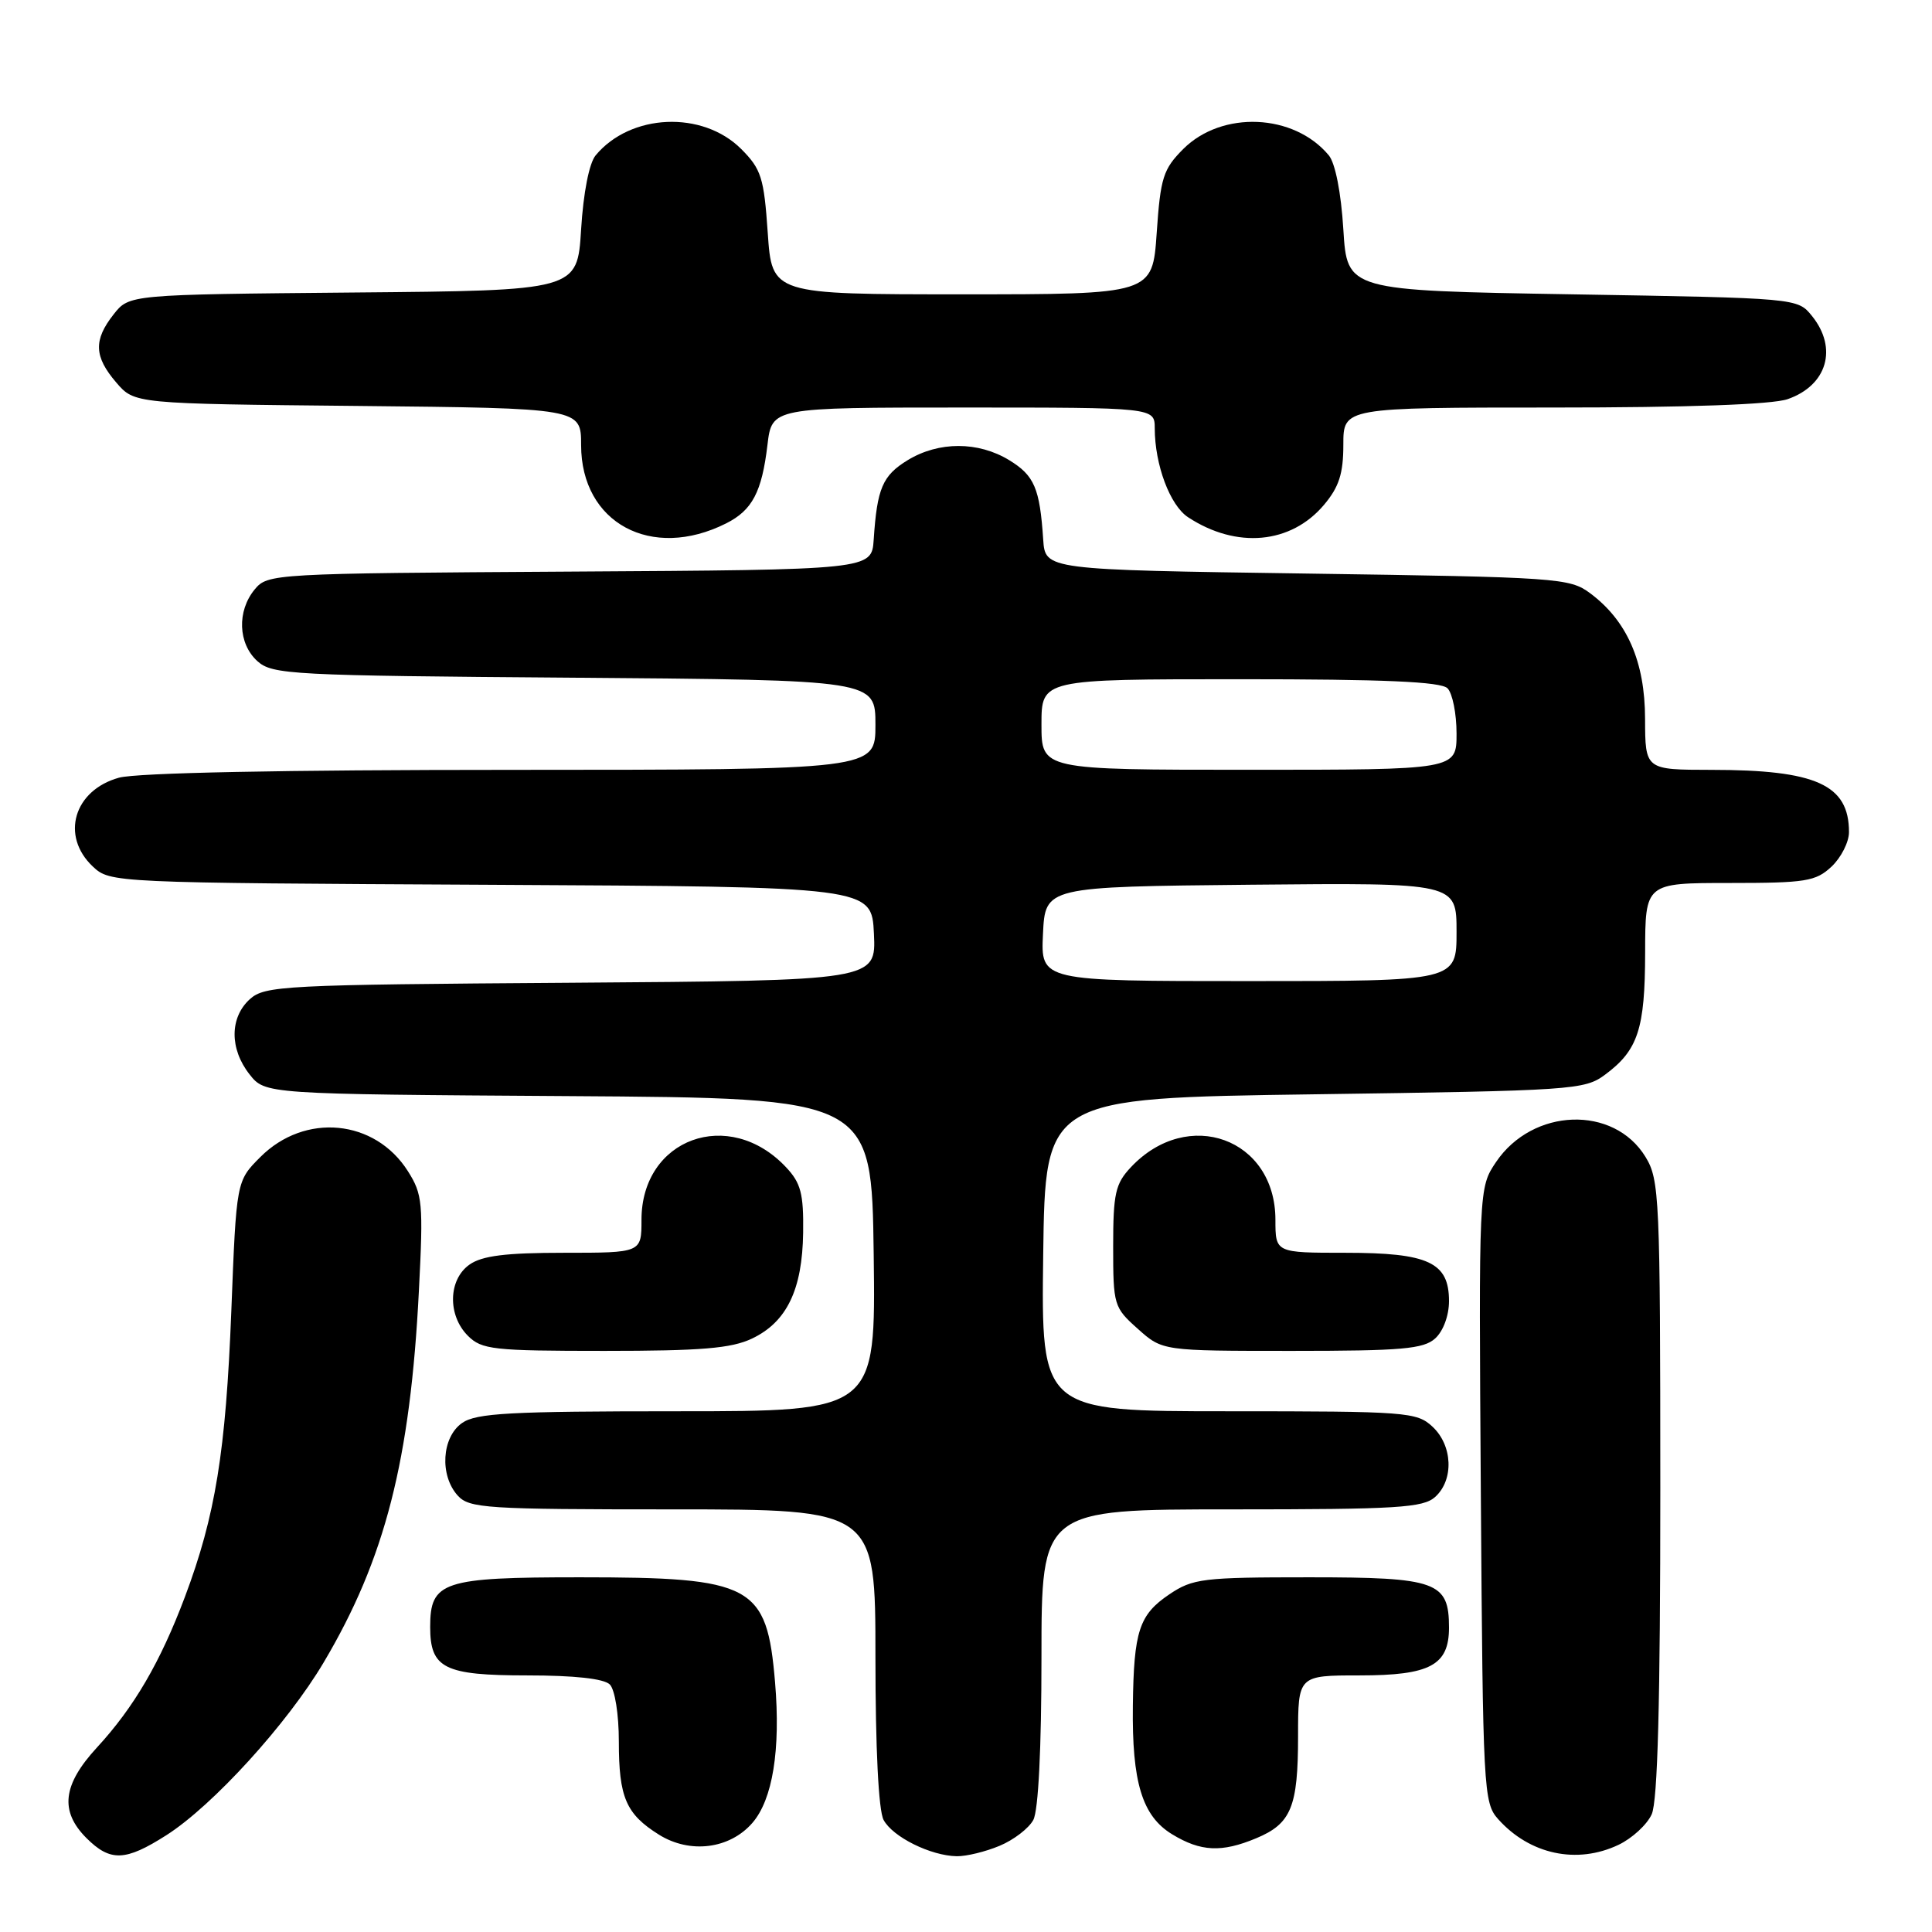 <?xml version="1.0" encoding="UTF-8" standalone="no"?>
<!DOCTYPE svg PUBLIC "-//W3C//DTD SVG 1.1//EN" "http://www.w3.org/Graphics/SVG/1.1/DTD/svg11.dtd" >
<svg xmlns="http://www.w3.org/2000/svg" xmlns:xlink="http://www.w3.org/1999/xlink" version="1.1" viewBox="0 0 256 256">
 <g >
 <path fill="currentColor"
d=" M 22.05 243.17 C 28.20 239.25 38.08 228.40 42.89 220.28 C 51.03 206.56 54.37 193.51 55.51 170.96 C 56.10 159.42 55.99 158.25 54.05 155.19 C 49.68 148.29 40.39 147.40 34.48 153.33 C 31.32 156.50 31.32 156.50 30.65 173.74 C 29.92 192.35 28.54 200.86 24.50 211.60 C 21.24 220.26 17.76 226.22 12.85 231.55 C 8.30 236.49 7.89 239.98 11.45 243.55 C 14.62 246.71 16.61 246.64 22.05 243.17 Z  M 132.45 244.58 C 134.31 243.81 136.33 242.26 136.92 241.15 C 137.59 239.90 138.00 231.67 138.00 219.57 C 138.00 200.00 138.00 200.00 163.17 200.00 C 185.19 200.00 188.57 199.79 190.17 198.35 C 192.67 196.09 192.49 191.53 189.81 189.04 C 187.73 187.10 186.40 187.00 162.79 187.00 C 137.96 187.00 137.96 187.00 138.23 166.25 C 138.50 145.50 138.50 145.50 174.18 145.00 C 208.43 144.52 209.97 144.42 212.68 142.40 C 217.05 139.16 217.97 136.35 217.99 126.25 C 218.00 117.00 218.00 117.00 229.19 117.00 C 239.29 117.00 240.59 116.79 242.69 114.83 C 243.96 113.63 245.00 111.58 245.00 110.26 C 245.00 103.98 240.66 102.01 226.75 102.01 C 218.00 102.00 218.00 102.00 217.98 95.25 C 217.97 87.65 215.59 82.24 210.68 78.59 C 207.98 76.59 206.40 76.48 173.18 76.00 C 138.50 75.50 138.50 75.50 138.23 71.50 C 137.78 64.69 137.06 63.01 133.72 60.97 C 129.61 58.47 124.39 58.47 120.28 60.97 C 116.94 63.01 116.22 64.69 115.77 71.50 C 115.50 75.50 115.50 75.50 75.50 75.74 C 36.13 75.98 35.47 76.02 33.75 78.10 C 31.38 80.97 31.54 85.28 34.10 87.60 C 36.09 89.39 38.51 89.52 76.10 89.80 C 116.00 90.11 116.00 90.11 116.00 96.05 C 116.00 102.00 116.00 102.00 67.75 102.01 C 37.49 102.01 18.11 102.40 15.76 103.05 C 9.78 104.71 8.00 110.77 12.30 114.82 C 14.60 116.97 14.88 116.98 65.05 117.24 C 115.50 117.50 115.50 117.50 115.80 123.72 C 116.09 129.93 116.09 129.93 75.65 130.22 C 37.50 130.48 35.09 130.61 33.10 132.40 C 30.43 134.83 30.41 138.98 33.06 142.35 C 35.13 144.98 35.13 144.98 75.31 145.24 C 115.50 145.50 115.50 145.50 115.77 166.25 C 116.04 187.00 116.04 187.00 89.74 187.00 C 67.56 187.00 63.10 187.24 61.22 188.56 C 58.53 190.45 58.23 195.49 60.65 198.17 C 62.18 199.86 64.42 200.00 89.15 200.00 C 116.00 200.00 116.00 200.00 116.00 219.57 C 116.00 231.65 116.41 239.90 117.08 241.15 C 118.29 243.41 123.32 245.90 126.78 245.96 C 128.04 245.98 130.59 245.36 132.45 244.58 Z  M 214.46 244.45 C 216.25 243.60 218.24 241.78 218.86 240.40 C 219.65 238.67 220.00 225.52 220.00 197.20 C 219.99 158.62 219.89 156.33 218.04 153.30 C 213.84 146.41 203.09 146.78 198.23 153.98 C 195.94 157.39 195.94 157.39 196.22 198.09 C 196.49 237.17 196.58 238.88 198.50 241.03 C 202.69 245.73 208.95 247.07 214.46 244.45 Z  M 99.69 241.55 C 102.38 238.45 103.45 231.87 102.70 222.92 C 101.61 209.99 99.77 209.00 76.86 209.00 C 58.66 209.00 57.00 209.55 57.00 215.58 C 57.00 221.07 58.86 222.00 69.87 222.00 C 76.10 222.00 80.03 222.43 80.80 223.20 C 81.48 223.88 82.00 227.15 82.00 230.77 C 82.00 238.17 82.95 240.37 87.31 243.10 C 91.42 245.67 96.68 245.01 99.69 241.55 Z  M 166.45 243.58 C 171.09 241.65 172.00 239.43 172.00 230.07 C 172.00 222.00 172.00 222.00 180.17 222.00 C 189.49 222.00 192.00 220.66 192.00 215.67 C 192.00 209.58 190.39 209.00 173.49 209.00 C 159.37 209.00 158.06 209.16 154.94 211.26 C 150.94 213.96 150.23 216.12 150.11 226.00 C 149.98 236.17 151.34 240.63 155.31 243.05 C 159.10 245.36 161.88 245.49 166.45 243.58 Z  M 99.64 177.37 C 104.25 175.18 106.32 170.89 106.42 163.33 C 106.49 158.17 106.12 156.75 104.15 154.66 C 96.60 146.63 85.00 150.85 85.00 161.63 C 85.00 166.00 85.00 166.00 74.72 166.00 C 67.04 166.00 63.88 166.39 62.22 167.56 C 59.39 169.54 59.28 174.28 62.00 177.00 C 63.83 178.83 65.33 179.00 80.10 179.00 C 92.93 179.00 96.90 178.67 99.64 177.37 Z  M 190.17 177.35 C 191.24 176.38 192.00 174.32 192.00 172.40 C 192.00 167.27 189.29 166.00 178.28 166.00 C 169.00 166.00 169.00 166.00 169.00 161.63 C 169.00 150.85 157.40 146.63 149.85 154.66 C 147.79 156.85 147.50 158.14 147.50 165.16 C 147.50 172.94 147.59 173.25 150.77 176.08 C 154.03 179.00 154.03 179.00 171.19 179.00 C 185.75 179.00 188.62 178.75 190.17 177.35 Z  M 96.22 69.35 C 99.68 67.61 100.95 65.19 101.69 58.97 C 102.28 54.00 102.28 54.00 127.64 54.00 C 153.00 54.00 153.00 54.00 153.01 56.75 C 153.02 61.60 155.03 66.97 157.43 68.54 C 163.85 72.75 171.06 72.09 175.44 66.89 C 177.43 64.53 178.00 62.75 178.00 58.92 C 178.00 54.00 178.00 54.00 205.85 54.00 C 223.61 54.00 234.85 53.60 236.87 52.89 C 242.11 51.07 243.55 46.14 240.09 41.86 C 238.18 39.50 238.18 39.50 208.34 39.00 C 178.50 38.50 178.50 38.50 178.00 30.40 C 177.70 25.52 176.93 21.61 176.07 20.58 C 171.45 15.03 161.92 14.62 156.79 19.74 C 154.13 22.41 153.77 23.53 153.27 30.85 C 152.71 39.00 152.71 39.00 127.50 39.00 C 102.29 39.00 102.29 39.00 101.73 30.85 C 101.23 23.53 100.87 22.41 98.21 19.74 C 93.08 14.62 83.55 15.03 78.93 20.58 C 78.07 21.61 77.30 25.52 77.00 30.40 C 76.50 38.50 76.50 38.50 46.81 38.76 C 17.12 39.03 17.12 39.03 15.06 41.65 C 12.37 45.06 12.46 47.26 15.41 50.69 C 17.82 53.50 17.82 53.50 47.41 53.79 C 77.00 54.09 77.00 54.09 77.00 58.97 C 77.00 69.30 86.32 74.33 96.22 69.35 Z  M 138.20 123.75 C 138.50 117.50 138.50 117.50 165.75 117.23 C 193.00 116.97 193.00 116.97 193.00 123.48 C 193.00 130.00 193.00 130.00 165.45 130.00 C 137.90 130.00 137.90 130.00 138.20 123.75 Z  M 138.00 96.00 C 138.00 90.00 138.00 90.00 164.30 90.00 C 183.42 90.00 190.93 90.33 191.80 91.20 C 192.46 91.86 193.00 94.56 193.00 97.20 C 193.00 102.00 193.00 102.00 165.50 102.00 C 138.00 102.00 138.00 102.00 138.00 96.00 Z "/>
</g>
</svg>